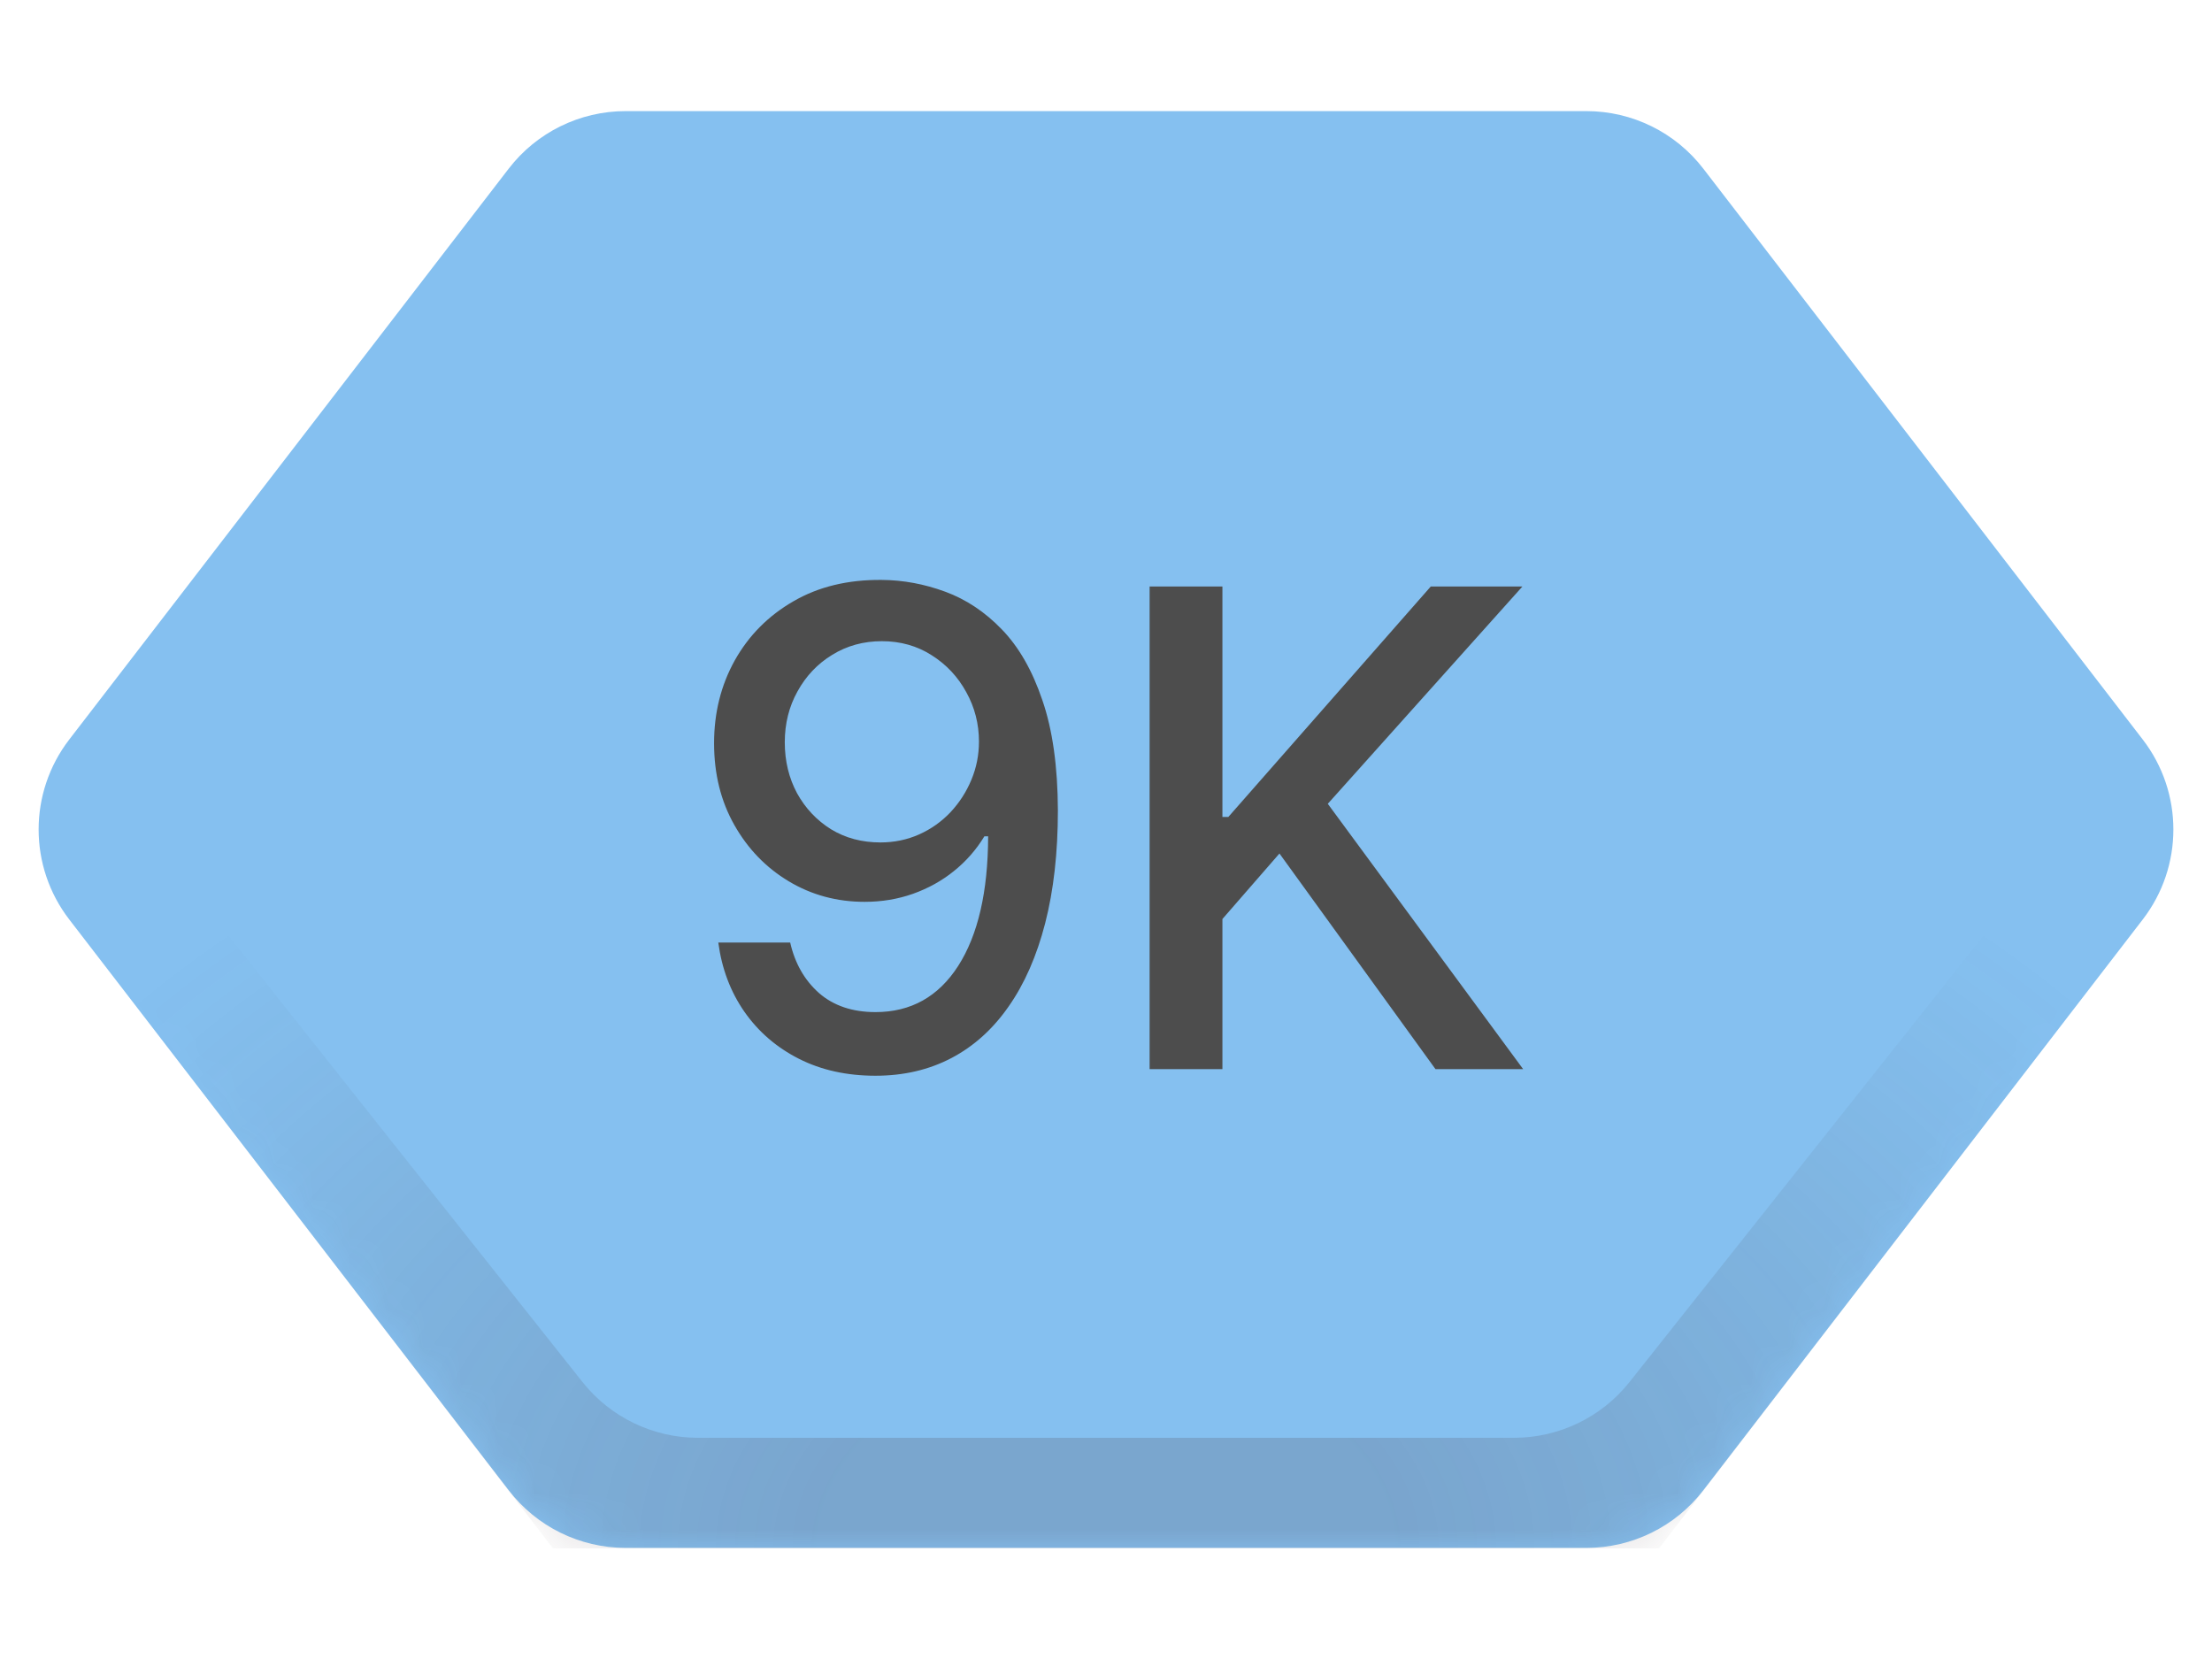 <svg width="60" height="45" viewBox="0 0 60 45" fill="none" xmlns="http://www.w3.org/2000/svg">
<g clip-path="url(#clip0_2656_18)">
<path d="M1.878 24.94C0.771 23.502 0.771 21.498 1.878 20.06L13.799 4.574C14.556 3.591 15.727 3.014 16.969 3.014H43.031C44.273 3.014 45.444 3.591 46.201 4.574L58.122 20.06C59.229 21.498 59.229 23.502 58.122 24.94L46.201 40.425C45.444 41.409 44.273 41.986 43.031 41.986H16.969C15.727 41.986 14.556 41.409 13.799 40.425L1.878 24.94Z" fill="#85C0F0"/>
<path d="M23.914 15.73C24.498 15.734 25.073 15.841 25.64 16.05C26.207 16.259 26.718 16.599 27.174 17.072C27.634 17.546 28.001 18.185 28.273 18.99C28.55 19.791 28.691 20.788 28.695 21.982C28.695 23.128 28.58 24.148 28.35 25.043C28.12 25.934 27.79 26.686 27.359 27.3C26.933 27.913 26.415 28.38 25.806 28.7C25.197 29.019 24.511 29.179 23.748 29.179C22.968 29.179 22.276 29.026 21.67 28.719C21.065 28.412 20.573 27.988 20.194 27.447C19.814 26.901 19.578 26.275 19.484 25.567H21.434C21.562 26.13 21.822 26.586 22.214 26.935C22.61 27.28 23.121 27.453 23.748 27.453C24.707 27.453 25.454 27.035 25.991 26.2C26.528 25.361 26.799 24.189 26.803 22.685H26.701C26.479 23.051 26.202 23.366 25.87 23.631C25.542 23.895 25.173 24.099 24.764 24.244C24.355 24.389 23.918 24.462 23.454 24.462C22.7 24.462 22.013 24.276 21.395 23.905C20.778 23.535 20.285 23.026 19.919 22.378C19.552 21.73 19.369 20.991 19.369 20.16C19.369 19.333 19.557 18.583 19.932 17.91C20.311 17.236 20.839 16.704 21.517 16.312C22.199 15.915 22.998 15.722 23.914 15.73ZM23.92 17.392C23.422 17.392 22.972 17.516 22.572 17.763C22.175 18.006 21.862 18.336 21.632 18.754C21.402 19.167 21.287 19.627 21.287 20.134C21.287 20.641 21.398 21.102 21.619 21.515C21.845 21.924 22.152 22.25 22.54 22.493C22.932 22.732 23.379 22.851 23.882 22.851C24.257 22.851 24.606 22.778 24.93 22.634C25.254 22.489 25.538 22.288 25.78 22.033C26.023 21.773 26.213 21.479 26.349 21.151C26.486 20.822 26.554 20.477 26.554 20.115C26.554 19.634 26.439 19.186 26.209 18.773C25.983 18.359 25.672 18.027 25.276 17.776C24.879 17.52 24.427 17.392 23.92 17.392ZM31.183 29V15.909H33.158V22.16H33.318L38.809 15.909H41.295L36.016 21.803L41.315 29H38.937L34.705 23.151L33.158 24.928V29H31.183Z" fill="#4D4D4D"/>
<mask id="mask0_2656_18" style="mask-type:alpha" maskUnits="userSpaceOnUse" x="1" y="3" width="58" height="39">
<path d="M1.878 24.94C0.771 23.502 0.771 21.498 1.878 20.06L13.799 4.574C14.556 3.591 15.727 3.014 16.969 3.014H43.031C44.273 3.014 45.444 3.591 46.201 4.574L58.122 20.06C59.229 21.498 59.229 23.502 58.122 24.94L46.201 40.425C45.444 41.409 44.273 41.986 43.031 41.986H16.969C15.727 41.986 14.556 41.409 13.799 40.425L1.878 24.94Z" fill="#D9D9D9"/>
</mask>
<g mask="url(#mask0_2656_18)">
<path d="M0 22.5L15 42H45L60 22.5L58.07 20L44.201 37.486C43.442 38.442 42.288 39 41.067 39H18.933C17.712 39 16.558 38.442 15.799 37.486L1.93 20L0 22.5Z" fill="url(#paint0_radial_2656_18)" fill-opacity="0.2"/>
</g>
</g>
<defs>
<radialGradient id="paint0_radial_2656_18" cx="0" cy="0" r="1" gradientUnits="userSpaceOnUse" gradientTransform="translate(30 42) rotate(-90) scale(23.5 34.03)">
<stop offset="0.226" stop-color="#4E3A44"/>
<stop offset="1" stop-color="#333333" stop-opacity="0"/>
</radialGradient>
<clipPath id="clip0_2656_18">
<rect width="60" height="45" fill="white"/>
</clipPath>
</defs>
</svg>
